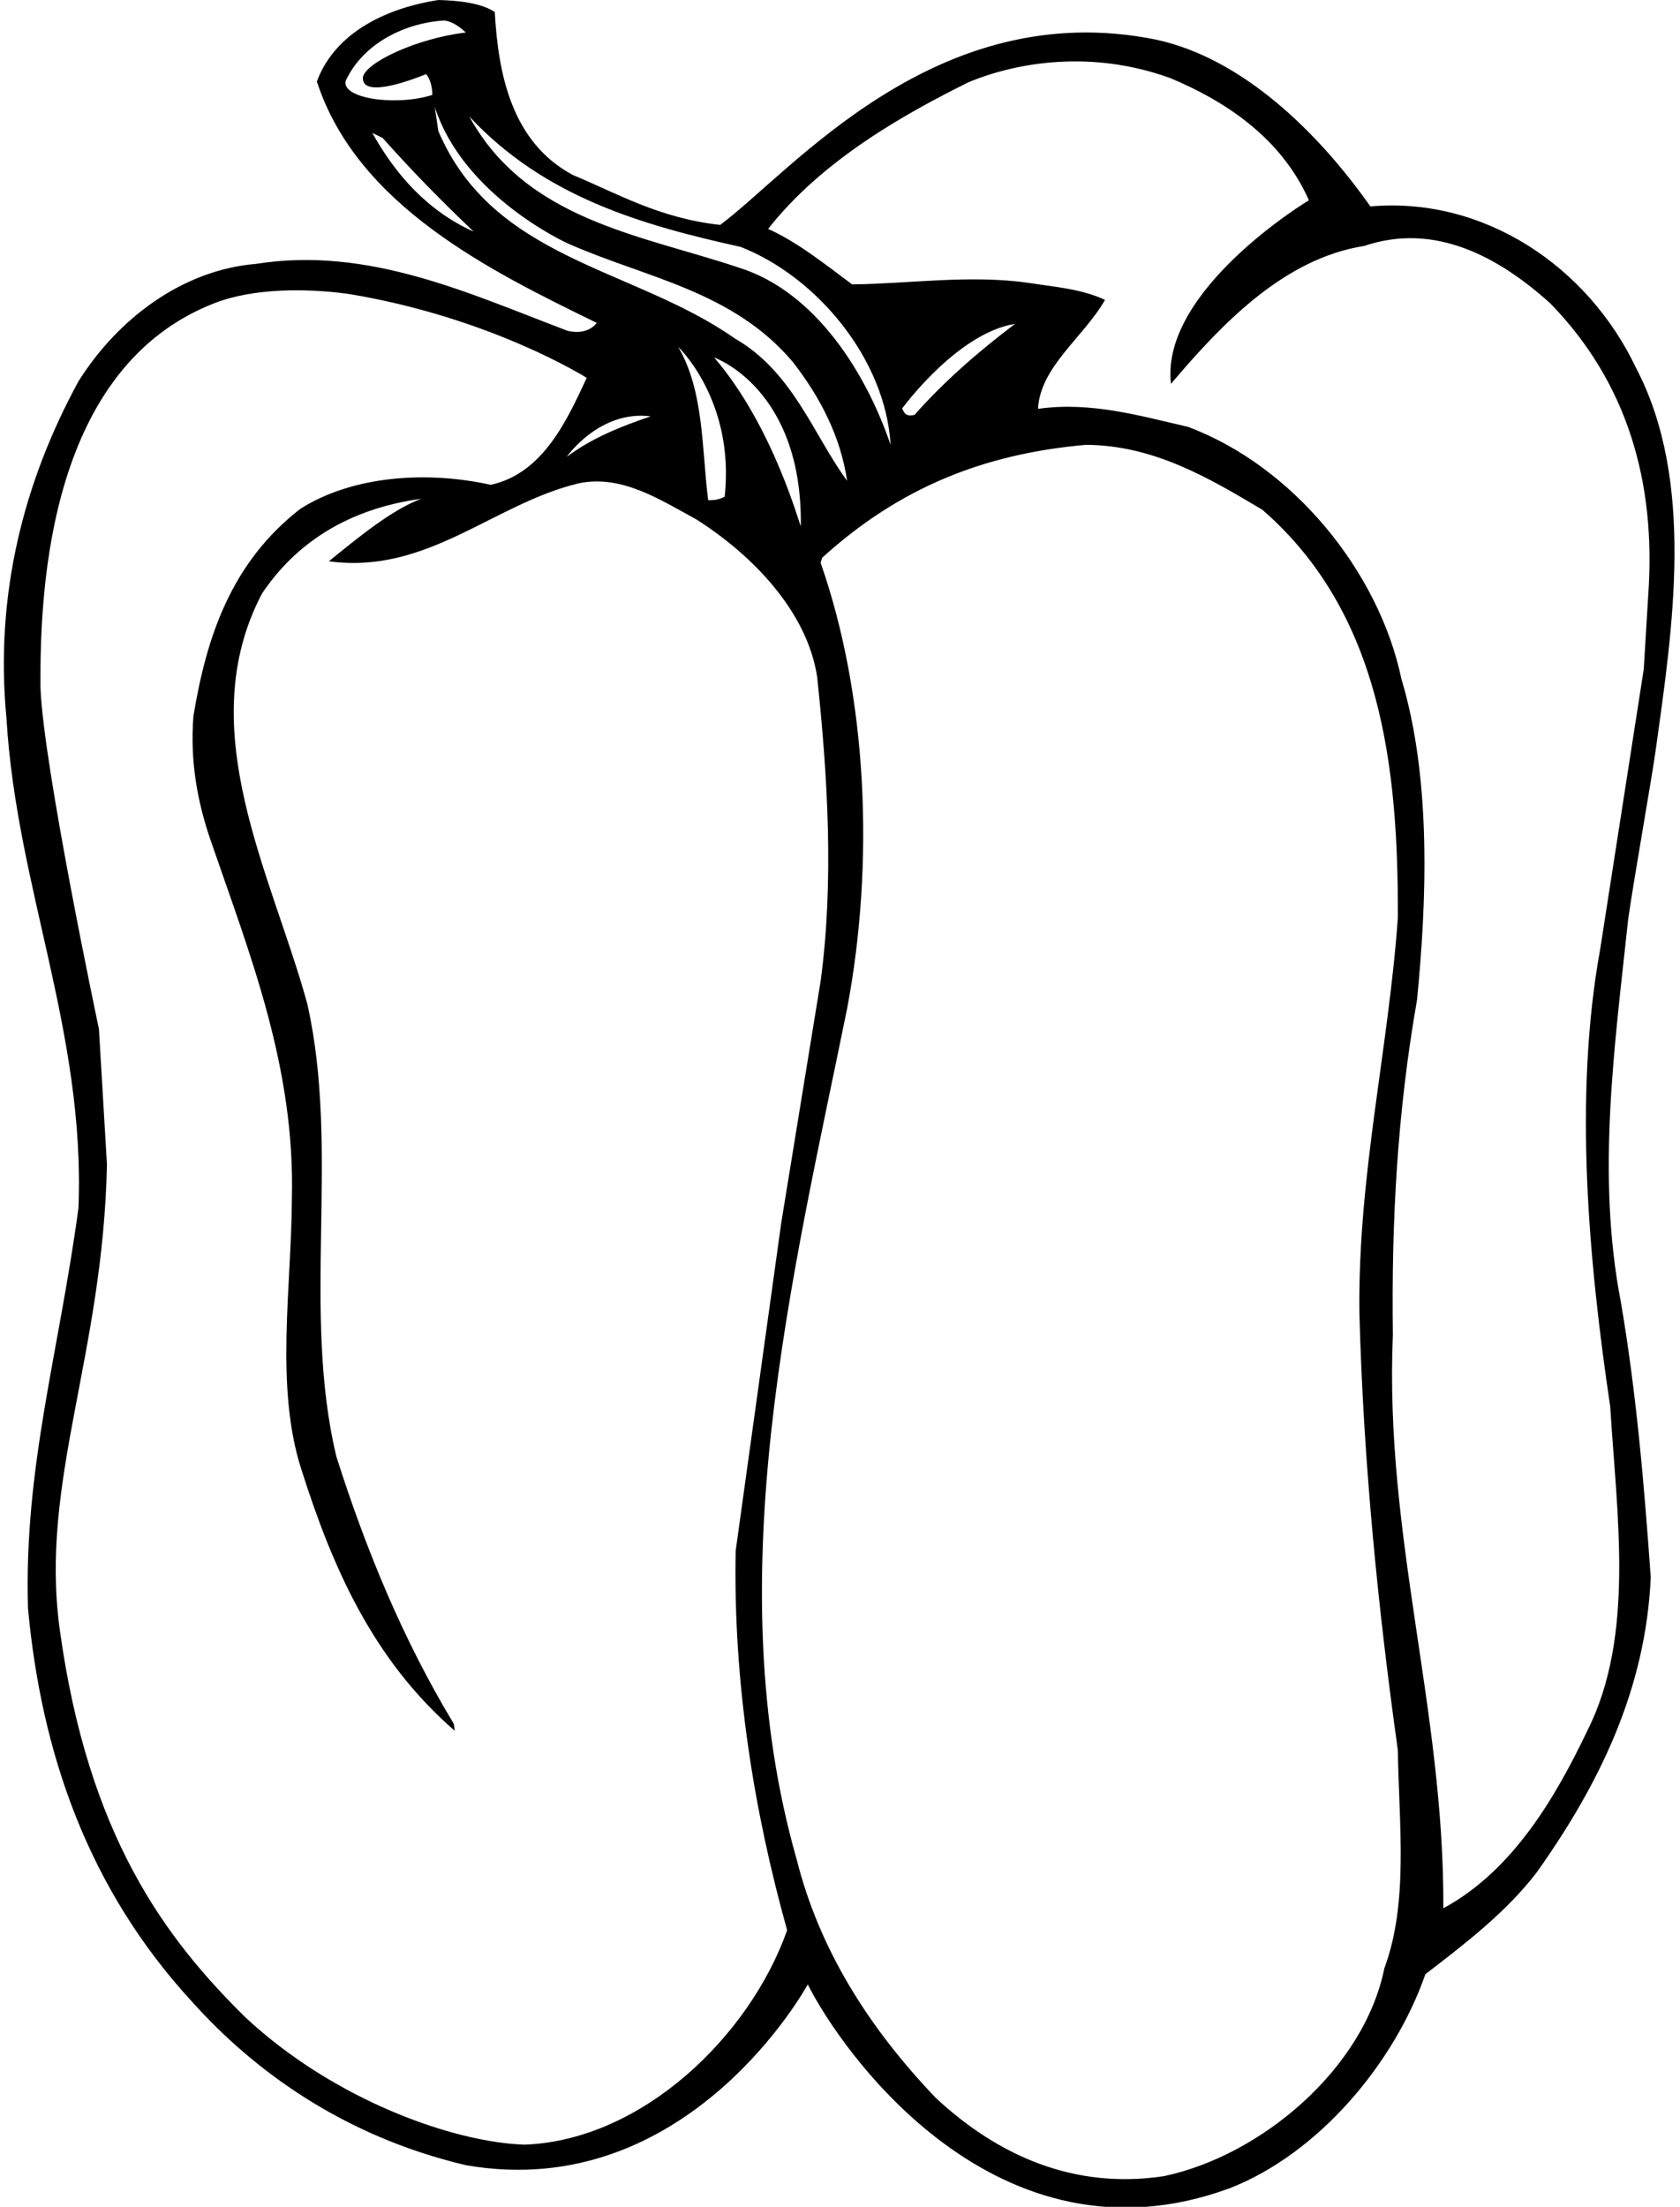 <?xml version="1.0" encoding="UTF-8"?>
<svg xmlns="http://www.w3.org/2000/svg" xmlns:xlink="http://www.w3.org/1999/xlink" width="437pt" height="574pt" viewBox="0 0 437 574" version="1.1">
<g id="surface1">
<path style=" stroke:none;fill-rule:nonzero;fill:rgb(0%,0%,0%);fill-opacity:1;" d="M 430.691 195 C 435.109 163.281 440.961 125.191 425.621 95.809 C 413.012 69.16 385.84 51.09 356.461 53.691 C 342.812 34.32 323.184 15.168 300.734 10.312 C 243.449 -1.301 205.969 44.633 187.336 58.5 C 171.516 56.766 160.551 50.309 148.98 45.5 C 133.25 37.051 129.609 19.629 128.699 3.121 C 124.93 0.648 118.82 0.129 114.012 0 C 101.398 1.949 87.359 7.93 82.418 21.191 C 92.949 53.559 127.789 70.59 155.219 83.98 C 155.219 83.98 153.102 87.316 147.68 86.059 C 122.199 76.441 95.941 63.961 66.559 68.641 C 47.582 70.199 30.68 82.809 20.41 99.191 C 6.238 125.191 -1.43 154.57 1.691 186.941 C 4.289 230.75 22.23 268.449 20.41 314.211 C 15.301 352.082 6.199 381.551 7.281 418.34 C 10.75 455.648 22.668 491.184 50.309 521.039 C 65.566 537.98 88.75 555.531 121.16 563.16 C 179.102 573.301 210.121 516.145 210.121 516.145 C 218.75 533.434 259.266 591.5 319.93 569.141 C 343.199 560.039 362.828 536.379 370.762 513.5 C 380.898 505.699 391.82 497.379 399.75 486.98 C 416 464.098 428.09 439.398 429.391 410.277 C 427.699 386.359 425.621 361.922 421.59 338.52 C 415.219 305.5 420.031 271.828 423.539 238.938 C 425.016 228.582 429.781 201.762 430.691 195 Z M 192.66 64.219 C 212.551 72.02 230.359 93.469 231.66 115.699 C 225.422 97.371 212.289 75.789 192.012 69.551 C 166.789 61.102 136.891 57.328 122.07 30.289 C 141.57 51.219 166.789 58.5 192.66 64.219 Z M 89.961 20.93 C 94.512 11.309 105.172 5.98 115.57 5.328 C 117.648 5.59 119.469 6.891 121.16 8.449 C 108.469 9.969 95.035 16.25 94.383 20.148 C 94.168 25.352 105.434 21.449 110.852 19.281 C 112.586 21.449 112.449 24.699 112.449 24.699 C 102.836 27.734 88.535 25.566 89.961 20.93 Z M 96.852 34.578 L 99.535 35.883 C 106.949 44.227 114.535 52 123.199 60.234 C 111.066 54.816 102.73 45.141 96.852 34.578 Z M 114.012 34.059 L 113.102 27.82 C 120.602 51.133 147.68 63.309 147.68 63.309 C 167.828 72.281 190.578 75.531 206.309 94.25 C 213.461 103.48 218.66 113.621 220.352 125.059 C 211.641 113.23 206.309 96.719 191.102 88.012 C 164.84 69.551 128.309 67.73 114.012 34.059 Z M 185.77 92.992 C 185.77 92.992 208.785 100.965 208.305 136.848 C 208.043 136.848 201.199 110.934 185.77 92.992 Z M 188.5 129.219 C 186.25 130.215 185.77 130 184.211 130.129 C 182.52 116.738 183.172 101.789 176.41 90.219 C 176.41 90.219 191.234 104.215 188.5 129.219 Z M 169.262 108.289 C 161.59 110.891 154.051 113.879 147.422 118.82 C 147.422 118.82 155.918 106.602 169.262 108.289 Z M 136.5 557.828 C 118 557.266 86.801 546.215 63.723 524.609 C 43.035 504.184 22.883 477.531 15.512 423.625 C 10.316 385.234 26.781 352.734 27.82 302.898 L 25.738 267.672 C 25.738 267.672 11.184 198.898 10.531 178.75 C 10.316 151.883 13.133 95.551 55.641 78.91 C 65.91 74.879 79.648 74.965 90.609 76.441 C 127.75 82.551 152.621 98.281 152.621 98.281 C 147.68 108.809 141.441 123.109 127.66 126.102 C 111.148 122.461 91.91 123.629 78.129 132.34 C 60.059 146.379 53.691 165.75 50.309 186.289 C 49.398 197.988 51.352 208.52 54.73 218.398 C 65 248.301 76.832 277.551 75.918 312 C 75.789 335.008 71.5 360.879 78.391 382.199 C 86.32 407.16 96.719 431.469 118.301 450.188 L 118.039 448.367 C 104.781 426.398 95.16 403 87.488 378.82 C 78.391 340.73 88.531 299.391 79.949 261.172 C 70.852 227.762 49.66 189.672 68.121 154.441 C 76.617 141.699 90.051 132.383 109.59 129.738 C 102.051 132.469 93.082 139.879 85.539 145.988 C 111.148 149.5 128.309 131.039 150.539 125.711 C 161.719 123.371 171.73 130 181.09 135.07 C 195.648 144.301 209.949 158.988 212.551 176.02 C 215.281 201.762 216.969 229.188 213.461 255.188 L 203.191 318.238 L 191.359 403.391 C 190.711 437.578 196.039 470.859 204.75 502.059 C 195 529.617 167.051 556.66 136.5 557.828 Z M 360.102 511.938 C 354.77 538.199 327.988 560.688 302.77 566.02 C 279.5 569.527 259.738 560.82 243.488 545.738 C 225.809 527.277 213.07 506.867 207.219 483.598 C 186.422 410.668 206.18 332.02 220.352 262.34 C 227.5 224.512 225.68 181.352 213.461 146.379 L 213.852 145.078 C 233.871 126.879 255.84 118.039 282.488 115.699 C 300.039 115.828 314.211 124.148 328.379 132.602 C 359.32 159.512 363.738 199.551 363.609 238.68 C 361.141 273.262 353.211 305.5 353.602 341.379 C 354.641 380.25 358.41 418.078 363.609 455.258 C 363.871 474.367 366.469 494.781 360.102 511.938 Z M 234.566 106.383 C 234.566 106.383 248.867 86.664 264.031 84.238 C 254.93 91.129 245.828 98.93 237.898 107.898 C 234.785 108.766 235 105.949 234.566 106.383 Z M 418.859 365.949 C 420.551 394.027 425.359 425.488 412.879 450.188 C 404.691 467.348 393.512 486.59 375.441 496.34 C 375.699 444.73 360.102 399.621 362.312 347.23 C 361.922 317.328 363.484 289.25 368.594 260.086 C 371.066 234.867 372.449 202.93 364.52 176.539 C 358.672 148.719 336.441 121.289 309.012 111.02 C 296.531 108.16 283.66 104.391 270.012 106.34 C 270.531 95.422 281.969 87.621 287.43 78 C 281.32 75.141 274.301 74.621 267.539 73.578 C 252.328 71.371 236.078 73.84 221.648 73.969 C 214.5 68.641 207.352 62.922 199.809 59.539 C 213.98 41.469 235.648 29.469 251.984 21.363 C 264.898 16.031 284.184 13 304.328 20.281 C 318.109 26 333.148 35.531 340.469 52.086 C 340.469 52.086 301.734 75.398 304.59 99.84 C 318.238 83.719 334.23 67.211 354.898 63.961 C 373.359 57.719 390 66.949 403.262 78.91 C 423.281 99.449 430.82 125.449 428.742 154.699 L 427.57 174.07 L 416.262 246.738 C 409.242 285.219 413.27 328.25 418.859 365.949 "/>
</g>
</svg>
